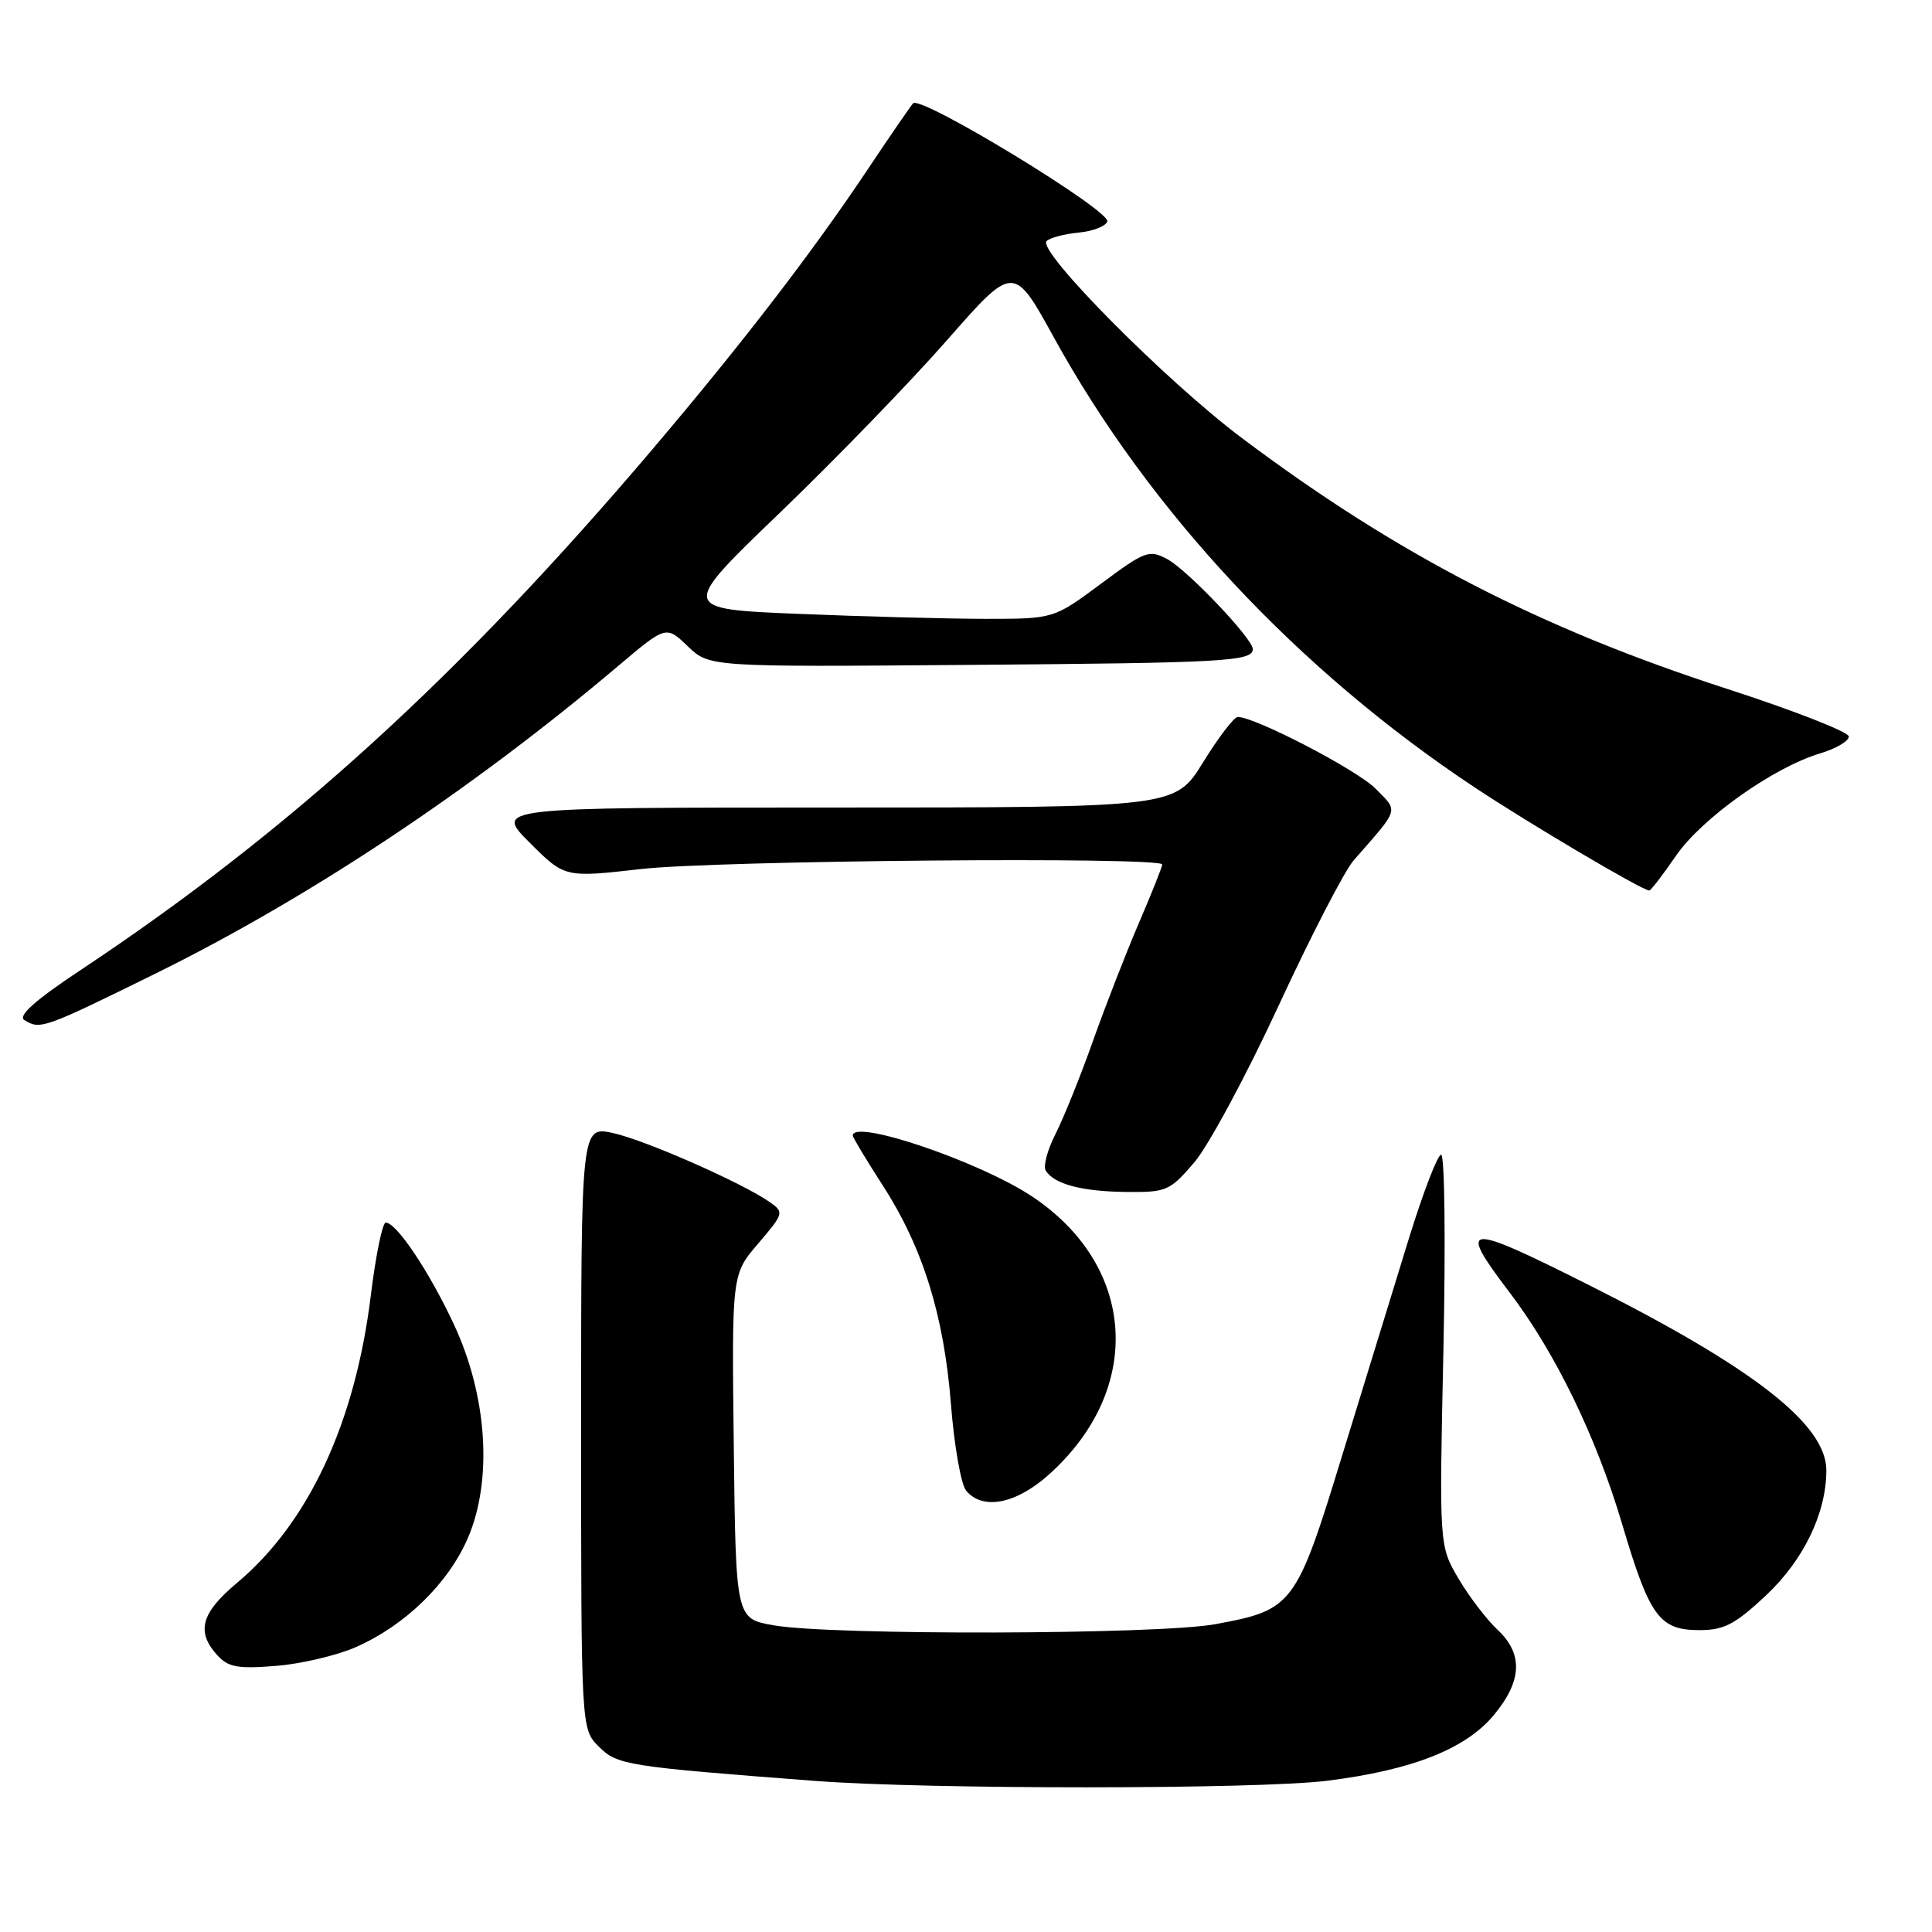<?xml version="1.0" encoding="UTF-8" standalone="no"?>
<!DOCTYPE svg PUBLIC "-//W3C//DTD SVG 1.1//EN" "http://www.w3.org/Graphics/SVG/1.1/DTD/svg11.dtd" >
<svg xmlns="http://www.w3.org/2000/svg" xmlns:xlink="http://www.w3.org/1999/xlink" version="1.1" viewBox="0 0 256 256">
 <g >
 <path fill="currentColor"
d=" M 175.85 235.96 C 187.17 234.54 194.24 231.74 197.98 227.21 C 201.71 222.69 201.84 219.13 198.40 215.92 C 196.98 214.59 194.66 211.55 193.25 209.16 C 190.70 204.81 190.70 204.81 191.26 178.91 C 191.56 164.66 191.43 153.00 190.96 153.00 C 190.49 153.00 188.55 158.06 186.64 164.25 C 184.73 170.44 180.77 183.33 177.83 192.90 C 171.74 212.79 171.33 213.33 160.99 215.22 C 153.41 216.60 110.05 216.71 102.50 215.36 C 97.50 214.48 97.50 214.48 97.23 191.67 C 96.96 168.86 96.96 168.86 100.47 164.77 C 103.86 160.80 103.91 160.63 102.02 159.30 C 98.37 156.74 85.52 151.08 81.25 150.14 C 77.00 149.21 77.00 149.21 77.00 189.15 C 77.00 229.09 77.00 229.09 79.34 231.43 C 81.79 233.88 82.98 234.07 108.00 235.98 C 122.91 237.12 166.68 237.11 175.85 235.96 Z  M 47.18 218.24 C 53.71 215.36 59.41 209.79 62.00 203.79 C 65.30 196.10 64.57 184.96 60.14 175.48 C 56.84 168.42 52.53 162.00 51.11 162.00 C 50.68 162.00 49.78 166.36 49.13 171.69 C 47.05 188.58 40.87 201.83 31.36 209.78 C 26.66 213.71 25.98 216.21 28.75 219.28 C 30.23 220.92 31.45 221.15 36.56 220.74 C 39.89 220.48 44.67 219.35 47.18 218.24 Z  M 233.97 211.43 C 238.98 206.74 242.00 200.50 242.00 194.82 C 242.00 188.73 232.28 181.17 210.19 170.10 C 194.03 161.99 193.07 162.10 200.01 171.23 C 206.09 179.23 211.50 190.36 214.94 201.94 C 218.59 214.24 219.87 216.00 225.20 216.00 C 228.44 216.00 229.90 215.24 233.97 211.43 Z  M 139.07 195.31 C 151.61 183.99 150.57 167.71 136.73 158.52 C 129.77 153.90 113.00 148.21 113.00 150.47 C 113.00 150.72 114.77 153.67 116.94 157.03 C 122.28 165.29 125.08 174.27 126.01 186.12 C 126.44 191.58 127.34 196.71 128.02 197.52 C 130.22 200.17 134.69 199.28 139.07 195.31 Z  M 158.26 154.01 C 160.13 151.82 165.16 142.48 169.42 133.26 C 173.69 124.04 178.16 115.38 179.37 114.00 C 185.51 106.99 185.32 107.60 182.27 104.50 C 179.82 102.02 166.32 95.00 164.01 95.00 C 163.52 95.00 161.46 97.70 159.42 101.00 C 155.72 107.00 155.72 107.00 110.62 107.00 C 65.53 107.00 65.53 107.00 70.18 111.65 C 74.83 116.30 74.83 116.30 84.95 115.15 C 95.02 114.01 154.00 113.50 154.00 114.55 C 154.00 114.86 152.61 118.35 150.91 122.30 C 149.21 126.26 146.46 133.32 144.80 138.00 C 143.14 142.68 140.91 148.20 139.85 150.28 C 138.79 152.37 138.21 154.53 138.56 155.10 C 139.67 156.90 143.31 157.87 149.17 157.94 C 154.58 158.00 155.00 157.81 158.26 154.01 Z  M 20.45 129.08 C 40.88 119.03 62.51 104.66 81.88 88.27 C 88.26 82.88 88.26 82.88 91.13 85.63 C 94.00 88.38 94.00 88.38 128.64 88.10 C 162.38 87.84 166.00 87.63 166.00 86.00 C 166.00 84.63 157.33 75.51 154.67 74.09 C 152.27 72.80 151.73 73.00 145.87 77.36 C 139.62 82.00 139.62 82.00 130.56 82.00 C 125.58 81.99 114.43 81.70 105.79 81.34 C 90.07 80.69 90.07 80.69 103.36 67.92 C 110.67 60.89 120.62 50.62 125.48 45.08 C 134.31 35.02 134.31 35.02 139.67 44.76 C 152.34 67.77 172.02 88.82 195.35 104.30 C 202.70 109.18 217.63 118.00 218.54 118.00 C 218.74 118.00 220.33 115.93 222.07 113.40 C 225.50 108.42 234.97 101.69 241.17 99.83 C 243.28 99.20 244.99 98.19 244.98 97.59 C 244.97 96.99 237.66 94.13 228.73 91.24 C 203.90 83.19 184.99 73.40 164.50 58.00 C 154.44 50.44 137.37 33.22 138.68 31.94 C 139.13 31.50 141.04 31.00 142.92 30.82 C 144.81 30.64 146.52 29.98 146.72 29.35 C 147.19 27.92 121.98 12.58 120.99 13.69 C 120.60 14.14 117.92 18.03 115.04 22.35 C 107.71 33.34 98.38 45.48 86.48 59.50 C 60.97 89.56 38.37 110.15 10.72 128.51 C 4.67 132.52 2.34 134.60 3.22 135.16 C 5.30 136.47 5.77 136.31 20.45 129.08 Z "/>
</g>
</svg>